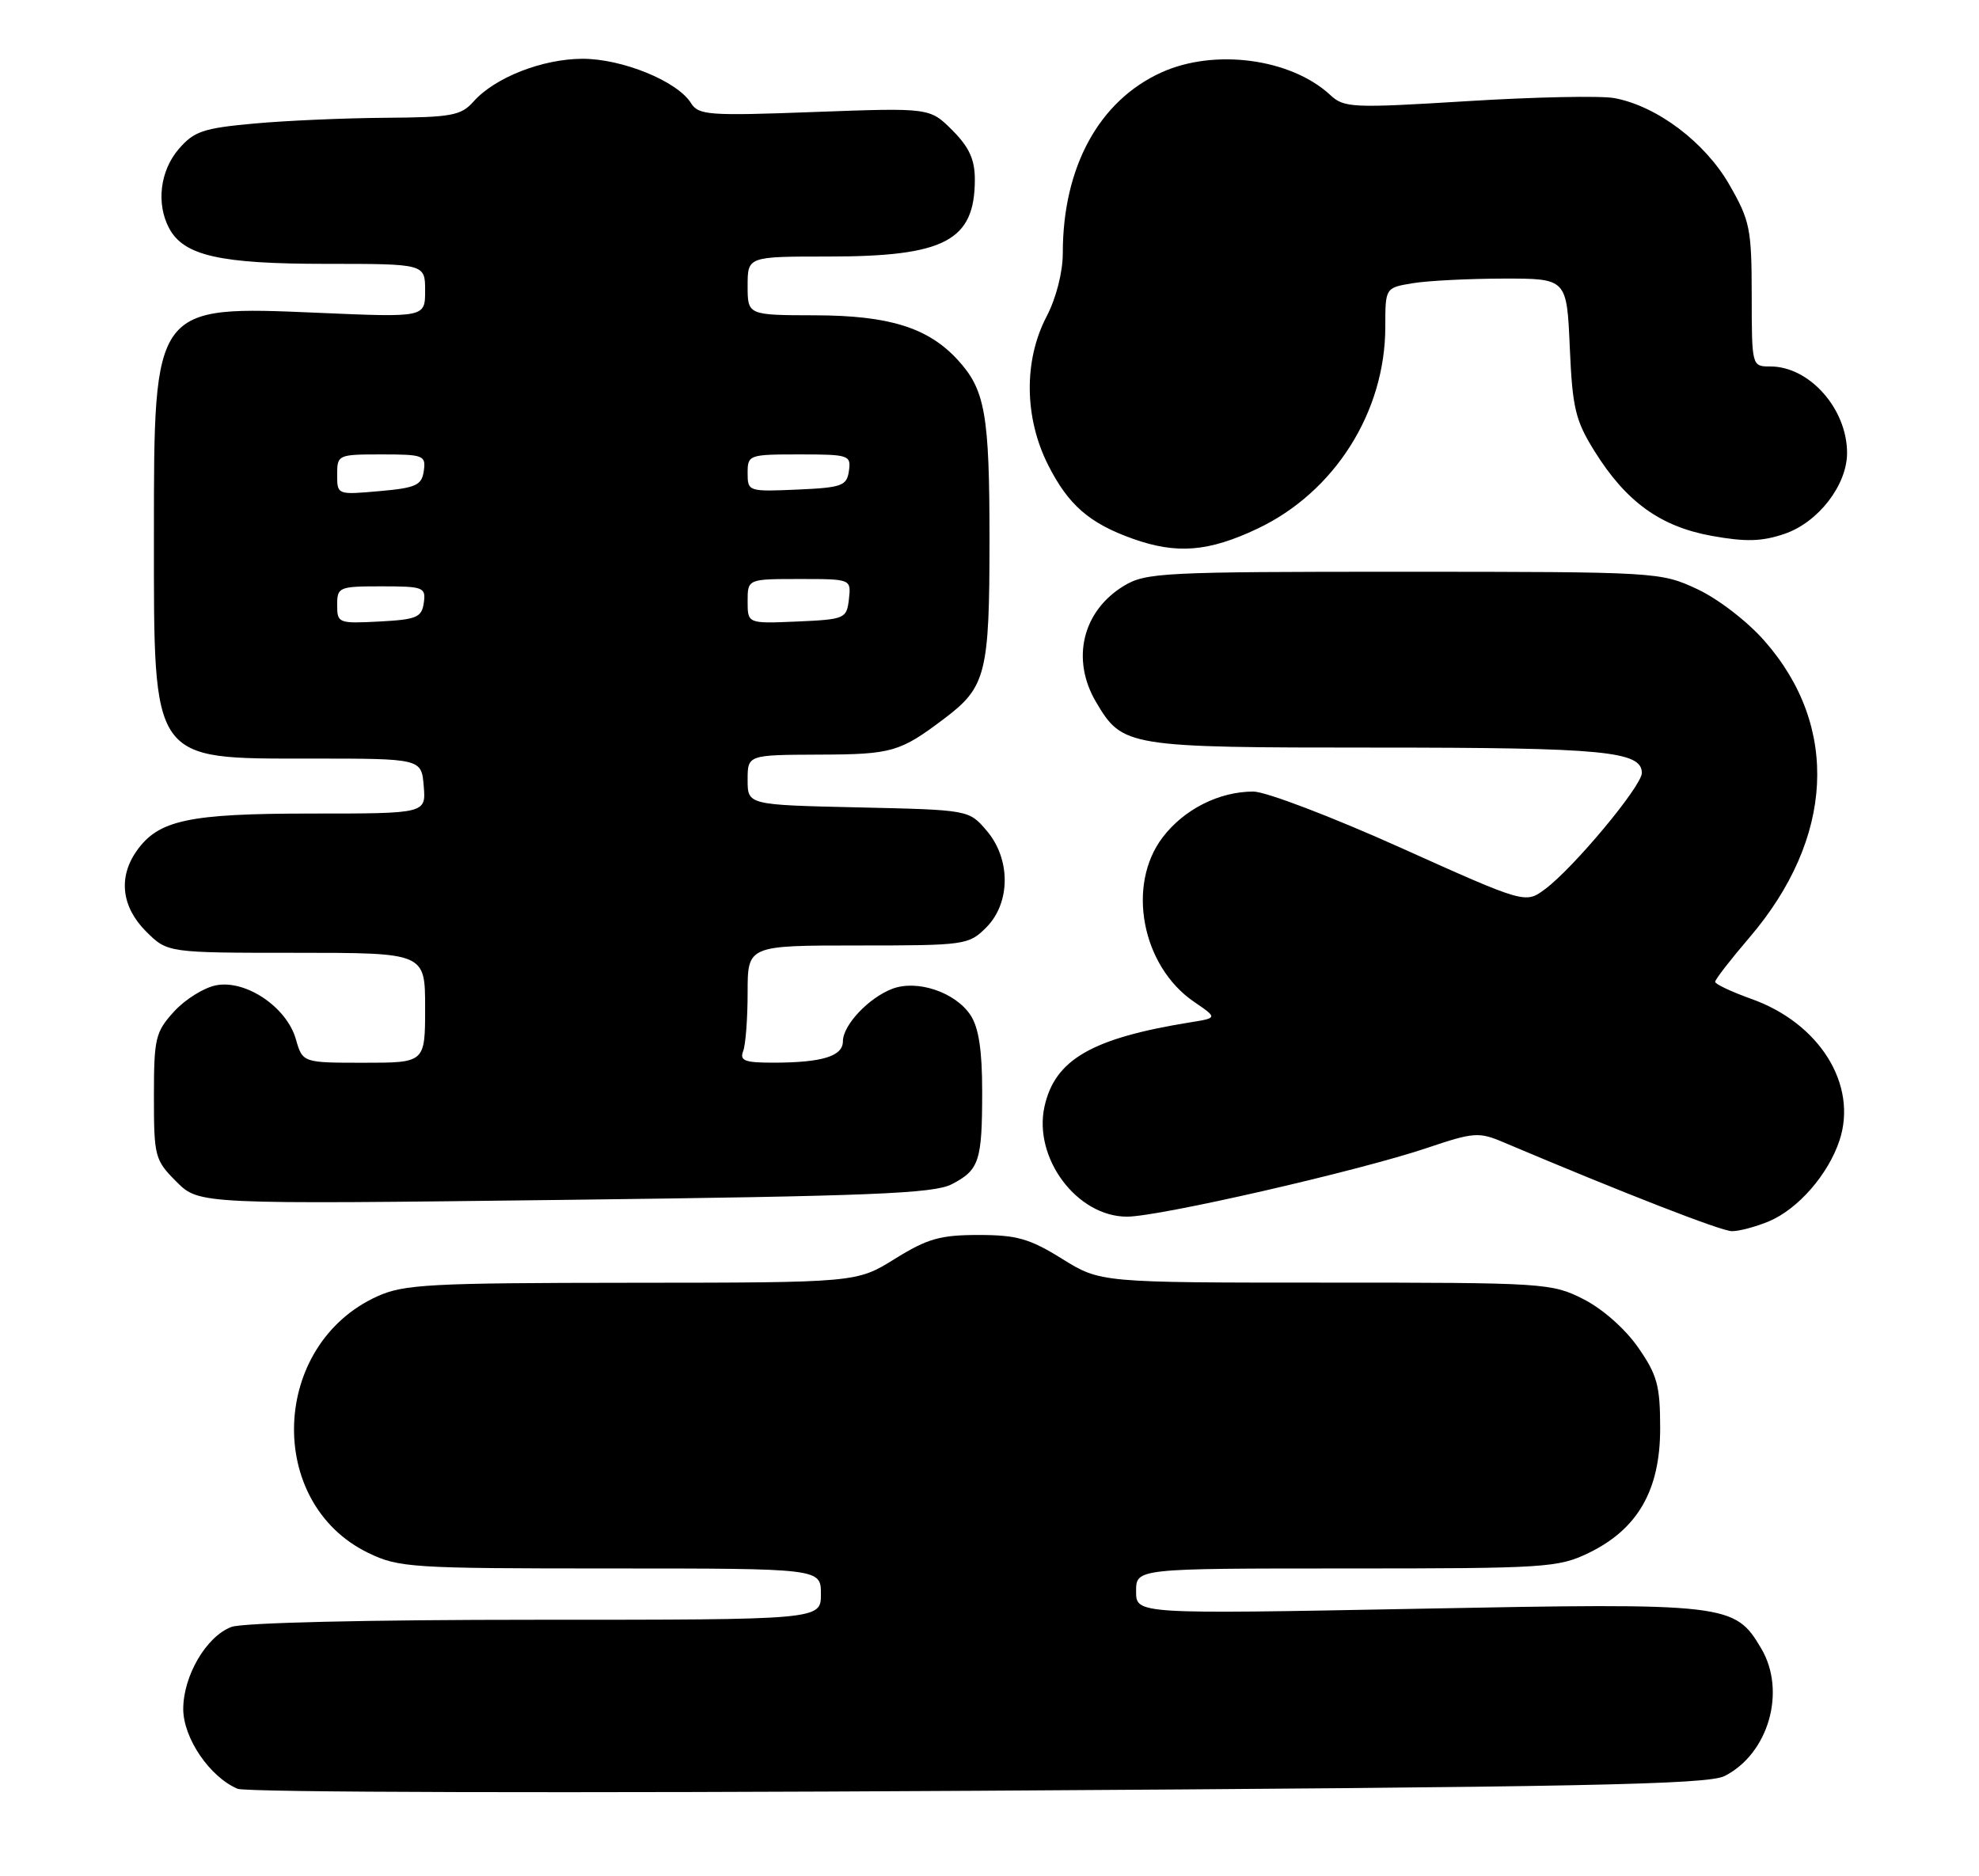 <?xml version="1.0" encoding="UTF-8" standalone="no"?>
<!DOCTYPE svg PUBLIC "-//W3C//DTD SVG 1.1//EN" "http://www.w3.org/Graphics/SVG/1.1/DTD/svg11.dtd" >
<svg xmlns="http://www.w3.org/2000/svg" xmlns:xlink="http://www.w3.org/1999/xlink" version="1.1" viewBox="0 0 270 256">
 <g >
 <path fill="currentColor"
d=" M 235.29 242.32 C 241.29 239.28 243.74 230.75 240.29 224.92 C 236.67 218.79 235.77 218.68 193.35 219.50 C 155.00 220.23 155.00 220.23 155.00 217.12 C 155.00 214.00 155.00 214.00 183.68 214.00 C 210.87 214.00 212.60 213.89 216.75 211.88 C 223.44 208.64 226.50 203.31 226.50 194.91 C 226.50 189.04 226.11 187.61 223.49 183.84 C 221.72 181.30 218.63 178.57 216.02 177.25 C 211.70 175.06 210.73 175.00 180.85 175.00 C 150.13 175.00 150.13 175.00 144.90 171.75 C 140.48 169.00 138.73 168.50 133.50 168.50 C 128.27 168.50 126.52 169.00 122.10 171.75 C 116.87 175.00 116.87 175.00 86.18 175.02 C 58.58 175.04 55.09 175.23 51.46 176.88 C 36.92 183.48 36.18 205.07 50.25 211.88 C 54.40 213.89 56.13 214.00 83.32 214.00 C 112.00 214.00 112.00 214.00 112.00 217.50 C 112.00 221.00 112.00 221.00 73.07 221.00 C 50.19 221.00 33.07 221.40 31.57 221.98 C 28.15 223.27 25.01 228.63 25.00 233.17 C 25.00 237.14 28.63 242.47 32.42 244.06 C 33.59 244.56 77.71 244.67 133.50 244.33 C 215.96 243.83 232.97 243.49 235.29 242.32 Z  M 241.33 166.64 C 245.31 164.97 249.43 160.25 250.97 155.59 C 253.48 147.99 248.24 139.59 238.94 136.29 C 236.23 135.32 234.00 134.27 234.00 133.96 C 234.00 133.64 236.10 130.93 238.66 127.94 C 250.24 114.41 251.02 99.12 240.73 87.44 C 238.40 84.78 234.37 81.68 231.54 80.37 C 226.56 78.05 226.12 78.02 191.50 78.01 C 158.60 78.01 156.31 78.12 153.31 79.95 C 147.67 83.39 146.10 89.98 149.54 95.79 C 153.15 101.91 153.72 102.00 187.84 102.00 C 218.79 102.00 224.00 102.50 224.00 105.46 C 224.00 107.25 214.69 118.42 210.80 121.31 C 208.11 123.31 208.11 123.31 191.09 115.66 C 181.73 111.45 172.69 108.00 171.00 108.00 C 166.33 108.00 161.55 110.41 158.63 114.24 C 153.66 120.75 155.77 131.82 162.91 136.69 C 166.13 138.89 166.13 138.89 162.31 139.50 C 148.93 141.67 143.91 144.58 142.50 150.99 C 140.96 158.02 146.94 166.00 153.76 166.00 C 158.16 166.00 185.44 159.75 194.74 156.61 C 200.98 154.50 201.77 154.43 205.00 155.80 C 221.57 162.81 234.80 167.96 236.28 167.98 C 237.26 167.99 239.53 167.39 241.33 166.64 Z  M 129.84 161.58 C 133.61 159.63 134.00 158.44 134.00 148.88 C 134.00 143.31 133.53 140.21 132.42 138.52 C 130.36 135.38 125.14 133.62 121.74 134.91 C 118.51 136.14 115.00 139.87 115.00 142.07 C 115.00 144.10 112.21 144.97 105.64 144.99 C 101.62 145.00 100.89 144.73 101.39 143.42 C 101.73 142.55 102.00 138.95 102.00 135.42 C 102.00 129.00 102.00 129.00 117.05 129.00 C 131.69 129.00 132.16 128.93 134.55 126.55 C 137.90 123.19 137.92 117.18 134.59 113.31 C 132.18 110.50 132.18 110.50 117.09 110.16 C 102.00 109.82 102.00 109.82 102.00 106.41 C 102.00 103.00 102.00 103.00 111.75 102.96 C 121.72 102.93 122.78 102.62 128.89 98.00 C 134.53 93.74 135.00 91.84 135.00 73.61 C 135.00 56.52 134.41 53.19 130.68 49.12 C 126.65 44.71 121.33 43.05 111.25 43.02 C 102.00 43.00 102.00 43.00 102.00 39.00 C 102.00 35.00 102.00 35.00 113.03 35.00 C 128.91 35.00 133.00 32.85 133.00 24.49 C 133.00 21.76 132.23 20.08 129.93 17.77 C 126.85 14.70 126.85 14.70 111.12 15.28 C 96.66 15.82 95.31 15.72 94.27 14.06 C 92.40 11.07 84.86 8.00 79.43 8.02 C 73.96 8.05 67.51 10.58 64.60 13.86 C 62.90 15.77 61.60 16.01 52.60 16.07 C 47.04 16.11 38.96 16.46 34.63 16.86 C 27.73 17.49 26.47 17.91 24.38 20.34 C 21.83 23.31 21.29 27.80 23.08 31.15 C 25.08 34.89 30.00 36.00 44.47 36.00 C 58.00 36.00 58.00 36.00 58.00 39.66 C 58.00 43.31 58.00 43.31 43.42 42.68 C 20.91 41.71 21.00 41.58 21.00 73.00 C 21.00 104.18 20.52 103.50 42.41 103.50 C 57.50 103.50 57.50 103.50 57.81 107.25 C 58.12 111.00 58.12 111.00 42.53 111.00 C 25.71 111.00 21.60 111.88 18.63 116.12 C 16.11 119.71 16.59 123.74 19.92 127.08 C 22.85 130.00 22.85 130.00 40.42 130.00 C 58.00 130.00 58.00 130.00 58.00 137.50 C 58.00 145.00 58.00 145.00 49.64 145.00 C 41.29 145.00 41.29 145.00 40.36 141.77 C 39.11 137.41 33.55 133.66 29.50 134.43 C 27.85 134.74 25.26 136.35 23.75 138.01 C 21.20 140.81 21.00 141.65 21.00 149.59 C 21.00 157.82 21.12 158.27 24.08 161.24 C 27.17 164.32 27.17 164.32 77.04 163.71 C 118.72 163.20 127.39 162.85 129.84 161.58 Z  M 171.56 72.13 C 182.07 67.16 189.00 56.22 189.00 44.59 C 189.00 39.26 189.00 39.26 192.75 38.64 C 194.81 38.30 200.38 38.02 205.13 38.01 C 213.76 38.00 213.76 38.00 214.17 47.40 C 214.53 55.68 214.93 57.36 217.54 61.55 C 221.84 68.46 226.54 71.86 233.57 73.12 C 238.18 73.95 240.38 73.89 243.46 72.84 C 248.06 71.28 252.00 66.19 252.00 61.80 C 252.00 55.78 246.87 50.00 241.54 50.00 C 239.00 50.00 239.00 50.00 238.99 40.25 C 238.98 31.22 238.76 30.11 235.94 25.20 C 232.62 19.41 226.08 14.48 220.28 13.39 C 218.42 13.04 209.39 13.23 200.20 13.80 C 184.47 14.77 183.38 14.72 181.49 12.96 C 176.11 7.98 165.70 6.59 158.44 9.89 C 149.94 13.75 145.00 22.80 145.00 34.52 C 145.00 37.14 144.10 40.67 142.78 43.20 C 139.65 49.20 139.74 56.99 143.00 63.45 C 145.76 68.90 148.61 71.39 154.56 73.51 C 160.54 75.64 164.89 75.29 171.56 72.13 Z  M 46.00 82.55 C 46.00 80.10 46.23 80.00 52.07 80.00 C 57.79 80.00 58.12 80.13 57.82 82.25 C 57.54 84.24 56.84 84.53 51.75 84.80 C 46.17 85.09 46.00 85.02 46.00 82.55 Z  M 102.00 82.05 C 102.00 79.00 102.00 79.00 109.07 79.00 C 116.13 79.00 116.13 79.00 115.82 81.75 C 115.51 84.41 115.29 84.51 108.75 84.80 C 102.00 85.09 102.00 85.09 102.00 82.05 Z  M 46.00 64.76 C 46.00 62.05 46.11 62.00 52.07 62.00 C 57.79 62.00 58.12 62.13 57.82 64.25 C 57.54 66.21 56.77 66.57 51.75 67.01 C 46.01 67.52 46.00 67.52 46.00 64.76 Z  M 102.00 64.55 C 102.00 62.06 102.16 62.00 109.07 62.00 C 115.83 62.00 116.13 62.10 115.82 64.25 C 115.53 66.29 114.88 66.53 108.75 66.80 C 102.11 67.09 102.00 67.05 102.00 64.55 Z "/>
</g>
</svg>